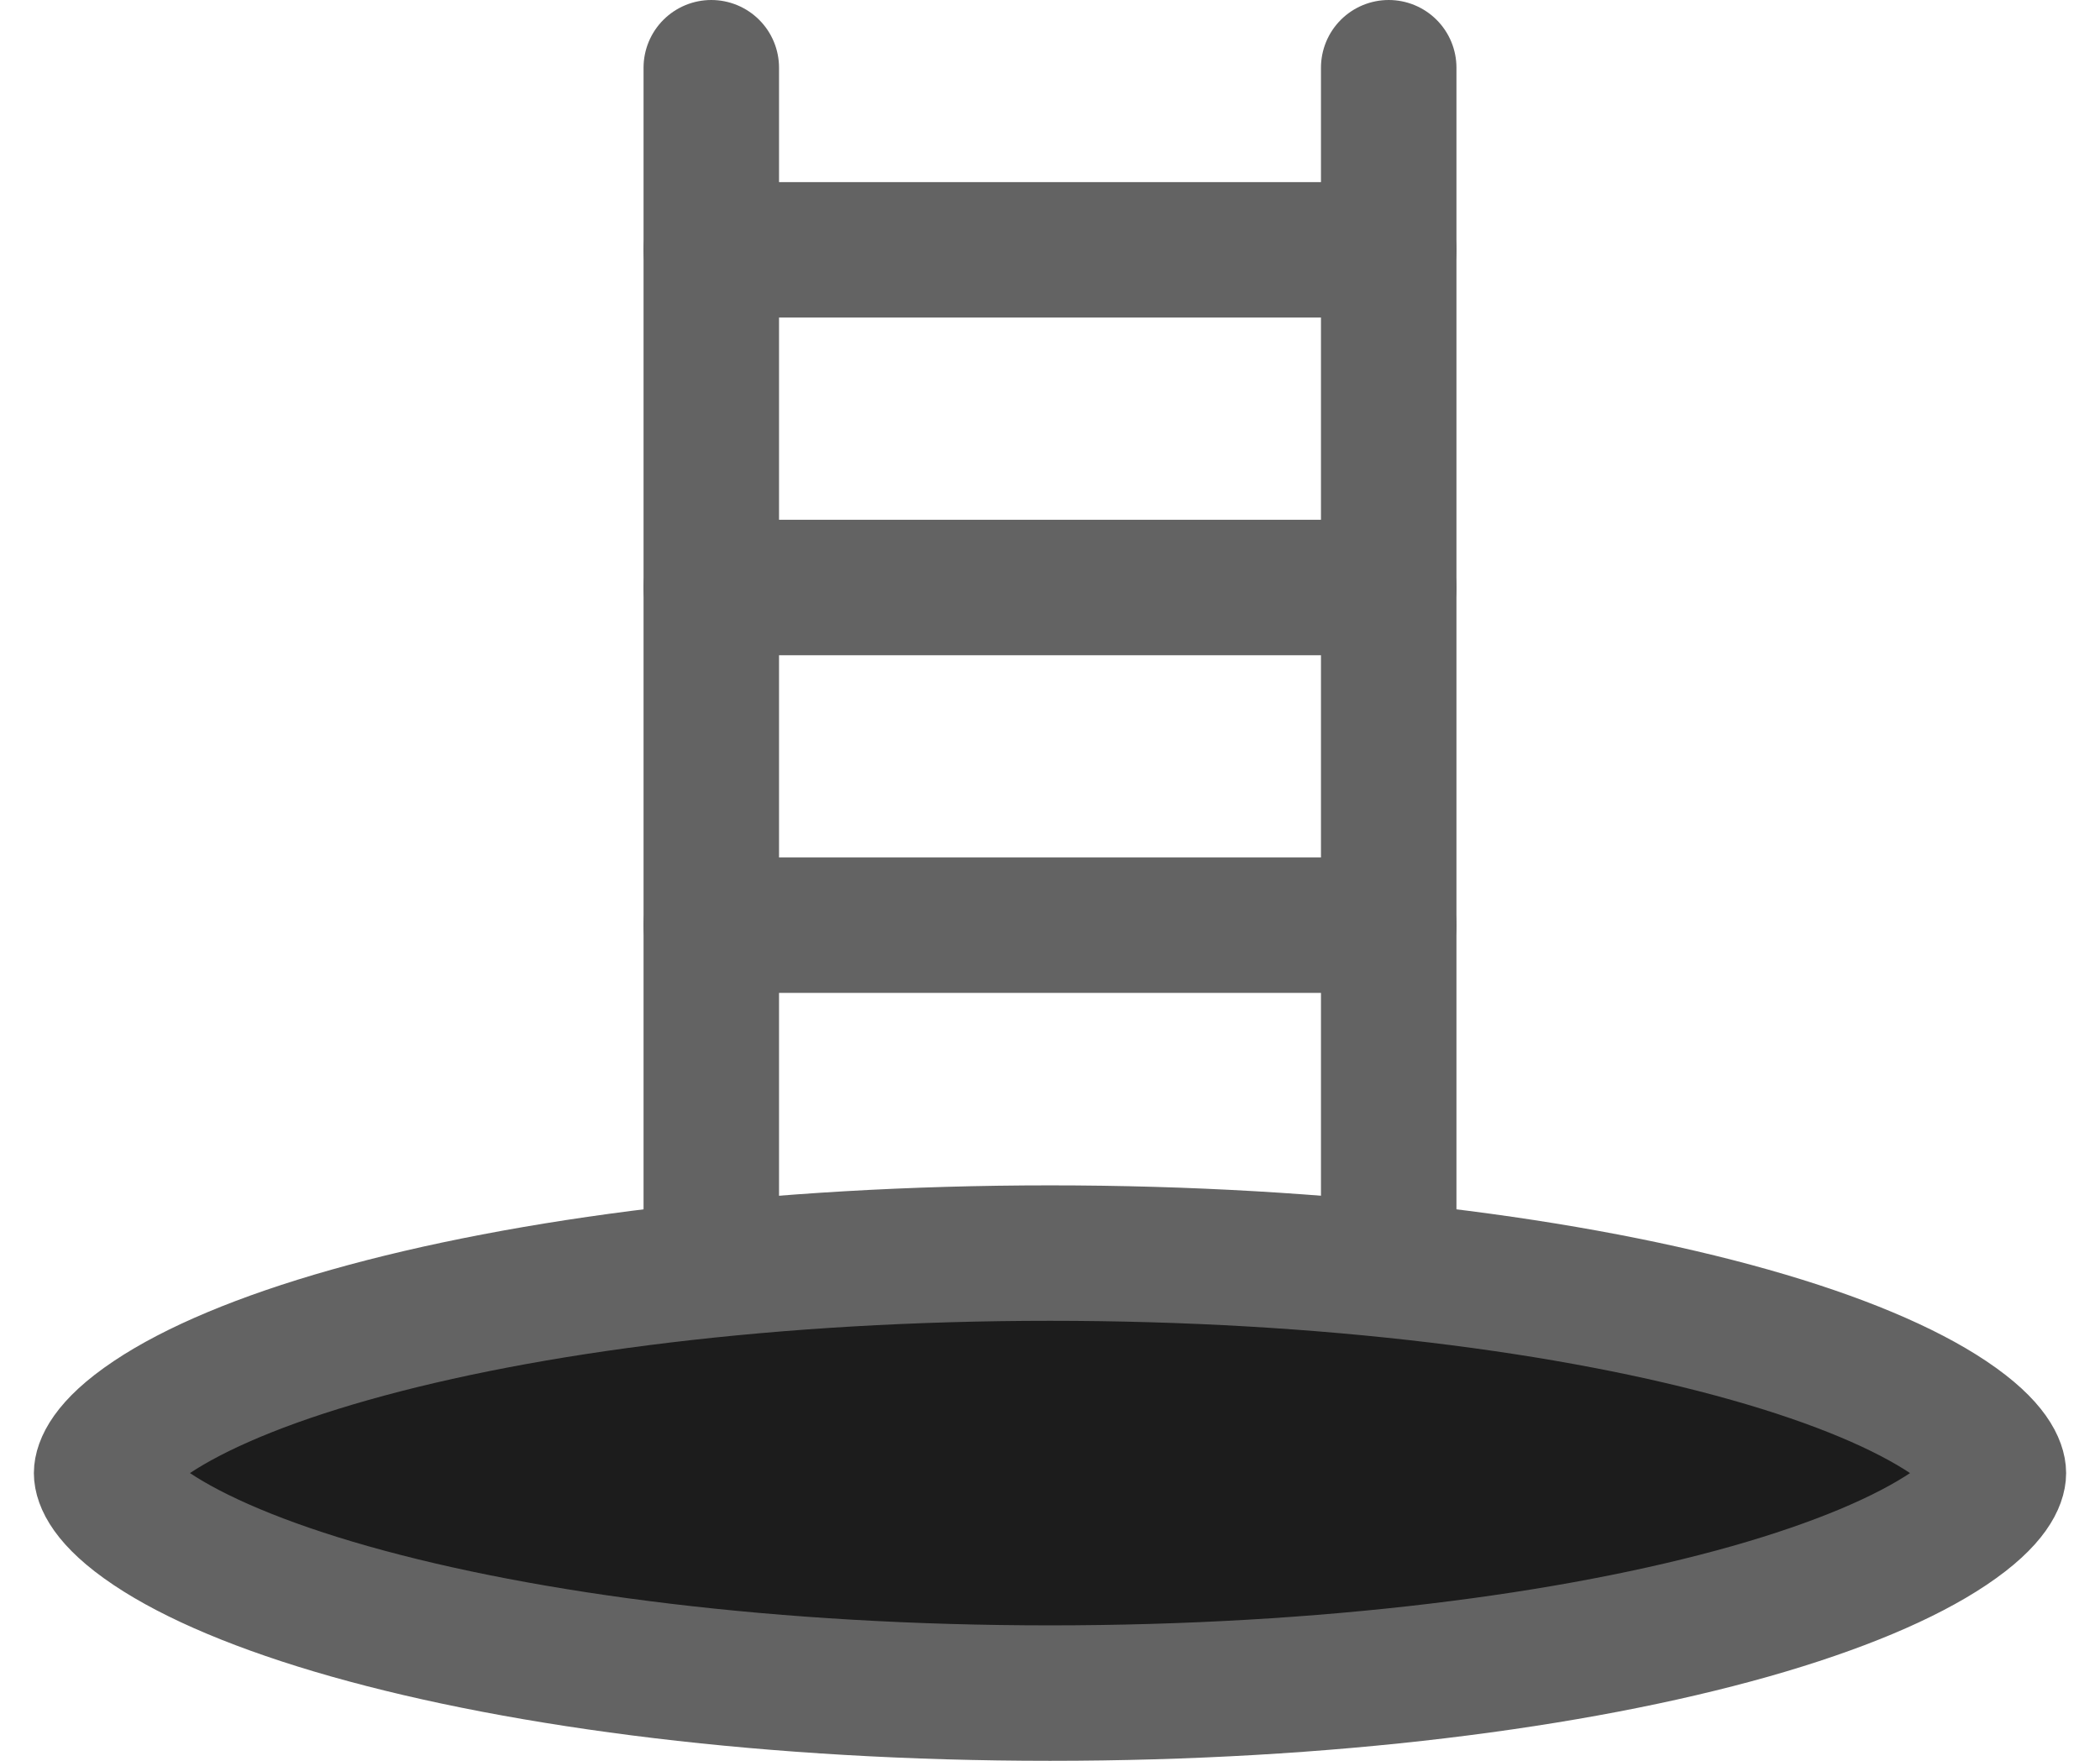 <svg width="31" height="26" viewBox="0 0 31 26" fill="none" xmlns="http://www.w3.org/2000/svg">
<g id="Group 27547">
<path id="Ellipse 2935" d="M29.5 21.752C29.5 21.827 29.438 22.124 28.765 22.574C28.129 23 27.142 23.423 25.834 23.794C23.231 24.531 19.577 25 15.5 25C11.423 25 7.769 24.531 5.166 23.794C3.857 23.423 2.871 23 2.235 22.574C1.562 22.124 1.5 21.827 1.5 21.752C1.5 21.677 1.562 21.379 2.235 20.929C2.871 20.503 3.857 20.08 5.166 19.71C7.769 18.973 11.423 18.503 15.5 18.503C19.577 18.503 23.231 18.973 25.834 19.71C27.142 20.08 28.129 20.503 28.765 20.929C29.438 21.379 29.5 21.677 29.5 21.752Z" fill="#1C1C1C" stroke="#636363" stroke-width="2"/>
<g id="Stairs">
<path id="Vector" d="M10.5 3.689H20.5" stroke="#636363" stroke-width="2" stroke-linecap="round" stroke-linejoin="round"/>
<path id="Vector_2" d="M10.5 8.675H20.5" stroke="#636363" stroke-width="2" stroke-linecap="round" stroke-linejoin="round"/>
<path id="Vector_3" d="M10.5 13.661H20.5" stroke="#636363" stroke-width="2" stroke-linecap="round" stroke-linejoin="round"/>
<path id="Vector_4" d="M10.5 1V18.507" stroke="#636363" stroke-width="2" stroke-linecap="round" stroke-linejoin="round"/>
<path id="Vector_5" d="M20.5 1V18.507" stroke="#636363" stroke-width="2" stroke-linecap="round" stroke-linejoin="round"/>
</g>
</g>
</svg>
